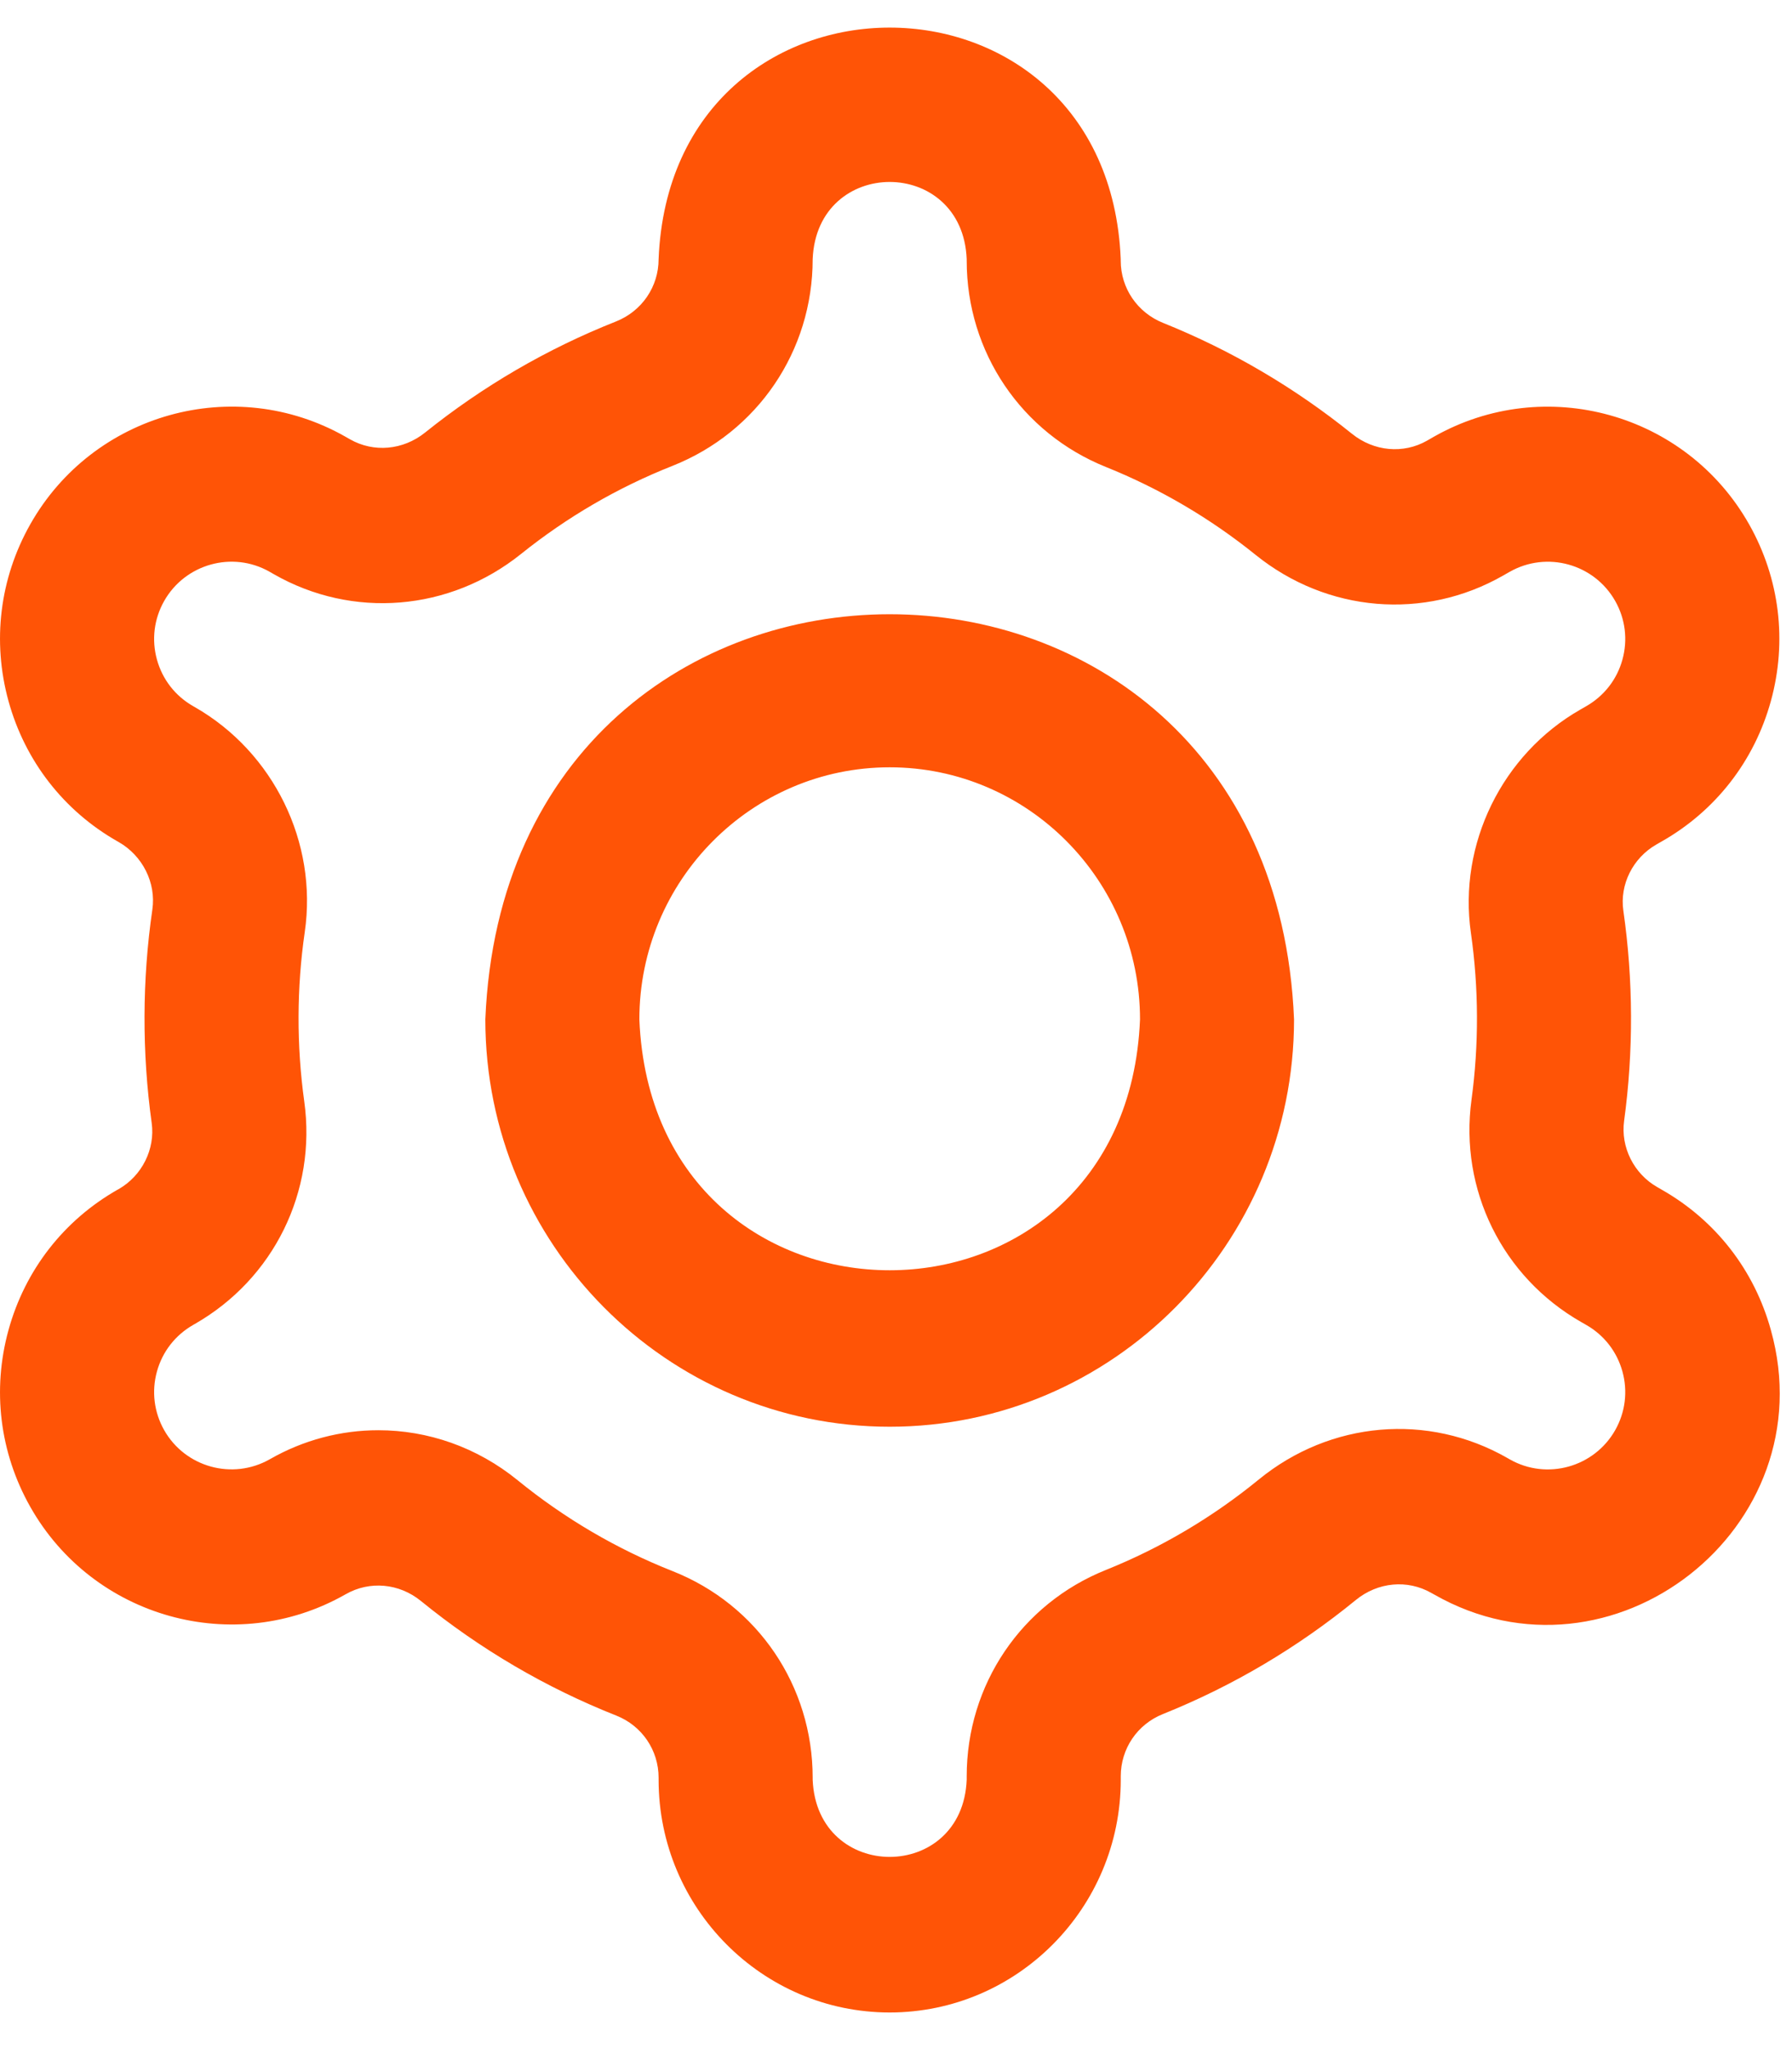<svg width="42" height="48" viewBox="0 0 42 48" fill="none" xmlns="http://www.w3.org/2000/svg">
<path d="M20.852 47.142C17.866 47.142 15.436 44.696 15.436 41.69V41.644C15.436 40.997 15.046 40.425 14.443 40.187C12.791 39.533 11.25 38.63 9.864 37.502C9.354 37.087 8.663 37.025 8.104 37.344C8.102 37.345 8.095 37.349 8.093 37.35C5.493 38.826 2.179 37.903 0.707 35.293C-0.007 34.027 -0.187 32.558 0.199 31.157C0.586 29.752 1.495 28.584 2.758 27.867L2.781 27.855C3.329 27.541 3.64 26.918 3.555 26.305C3.326 24.655 3.331 22.953 3.571 21.305C3.661 20.681 3.344 20.046 2.782 19.725L2.752 19.708C1.495 18.994 0.586 17.826 0.199 16.422C-0.187 15.02 -0.007 13.551 0.707 12.286C2.179 9.676 5.493 8.753 8.093 10.228L8.202 10.29C8.757 10.607 9.447 10.546 9.961 10.134C11.32 9.044 12.826 8.168 14.436 7.531C15.044 7.29 15.436 6.717 15.436 6.07C15.734 -1.163 25.971 -1.16 26.267 6.07V6.107C26.267 6.75 26.657 7.322 27.26 7.564C28.853 8.204 30.342 9.078 31.686 10.161C32.201 10.576 32.892 10.639 33.447 10.322L33.605 10.231C36.211 8.753 39.525 9.676 40.997 12.286C41.711 13.551 41.891 15.02 41.505 16.422C41.118 17.826 40.209 18.994 38.946 19.711L38.822 19.782C38.27 20.097 37.959 20.72 38.047 21.331C38.281 22.955 38.287 24.631 38.065 26.257C37.981 26.871 38.293 27.494 38.839 27.806L38.948 27.869C40.21 28.586 41.118 29.753 41.505 31.157C42.802 35.796 37.77 39.724 33.611 37.35L33.548 37.315C32.987 36.994 32.292 37.059 31.777 37.48C30.407 38.599 28.886 39.498 27.253 40.153C26.654 40.393 26.268 40.964 26.268 41.608V41.69C26.268 44.696 23.838 47.142 20.852 47.142ZM8.868 33.503C10.027 33.503 11.18 33.899 12.134 34.676C13.233 35.57 14.454 36.286 15.763 36.803C17.758 37.592 19.047 39.492 19.047 41.644V41.69C19.146 44.101 22.559 44.1 22.657 41.69V41.608C22.657 39.467 23.937 37.571 25.917 36.777C27.21 36.258 28.416 35.545 29.502 34.658C31.18 33.287 33.468 33.089 35.33 34.154L35.388 34.187C36.255 34.679 37.365 34.371 37.858 33.498C38.094 33.079 38.154 32.592 38.026 32.128C37.897 31.662 37.595 31.273 37.173 31.034C37.171 31.033 37.17 31.032 37.168 31.031L37.056 30.967C35.21 29.911 34.202 27.869 34.488 25.764C34.664 24.474 34.659 23.14 34.474 21.852C34.175 19.772 35.205 17.67 37.039 16.622L37.168 16.548C37.595 16.306 37.898 15.917 38.026 15.45C38.154 14.986 38.094 14.5 37.858 14.081C37.365 13.208 36.255 12.9 35.383 13.395L35.23 13.482C33.382 14.539 31.105 14.349 29.43 12.999C28.364 12.14 27.184 11.447 25.922 10.94C23.939 10.144 22.657 8.247 22.657 6.107V6.07C22.558 3.66 19.146 3.66 19.047 6.07C19.047 8.222 17.756 10.123 15.758 10.914C14.482 11.418 13.288 12.113 12.211 12.977C10.537 14.319 8.264 14.505 6.419 13.451L6.316 13.392C5.449 12.9 4.339 13.208 3.846 14.081C3.61 14.5 3.55 14.986 3.678 15.45C3.807 15.917 4.109 16.305 4.531 16.544L4.566 16.564C6.412 17.62 7.448 19.736 7.143 21.831C6.953 23.138 6.949 24.492 7.131 25.801C7.424 27.909 6.417 29.956 4.564 31.015L4.536 31.031C4.109 31.273 3.807 31.661 3.678 32.128C3.55 32.592 3.61 33.078 3.846 33.498C4.339 34.371 5.449 34.678 6.321 34.184C7.119 33.727 7.995 33.503 8.868 33.503ZM20.852 33.421C15.626 33.421 11.375 29.141 11.375 23.88C11.895 11.223 29.811 11.226 30.329 23.88C30.329 29.141 26.078 33.421 20.852 33.421ZM20.852 17.974C17.617 17.974 14.985 20.623 14.985 23.88C15.307 31.716 26.398 31.713 26.719 23.88C26.719 20.623 24.087 17.974 20.852 17.974Z" fill="#FF5406"/>
</svg>
